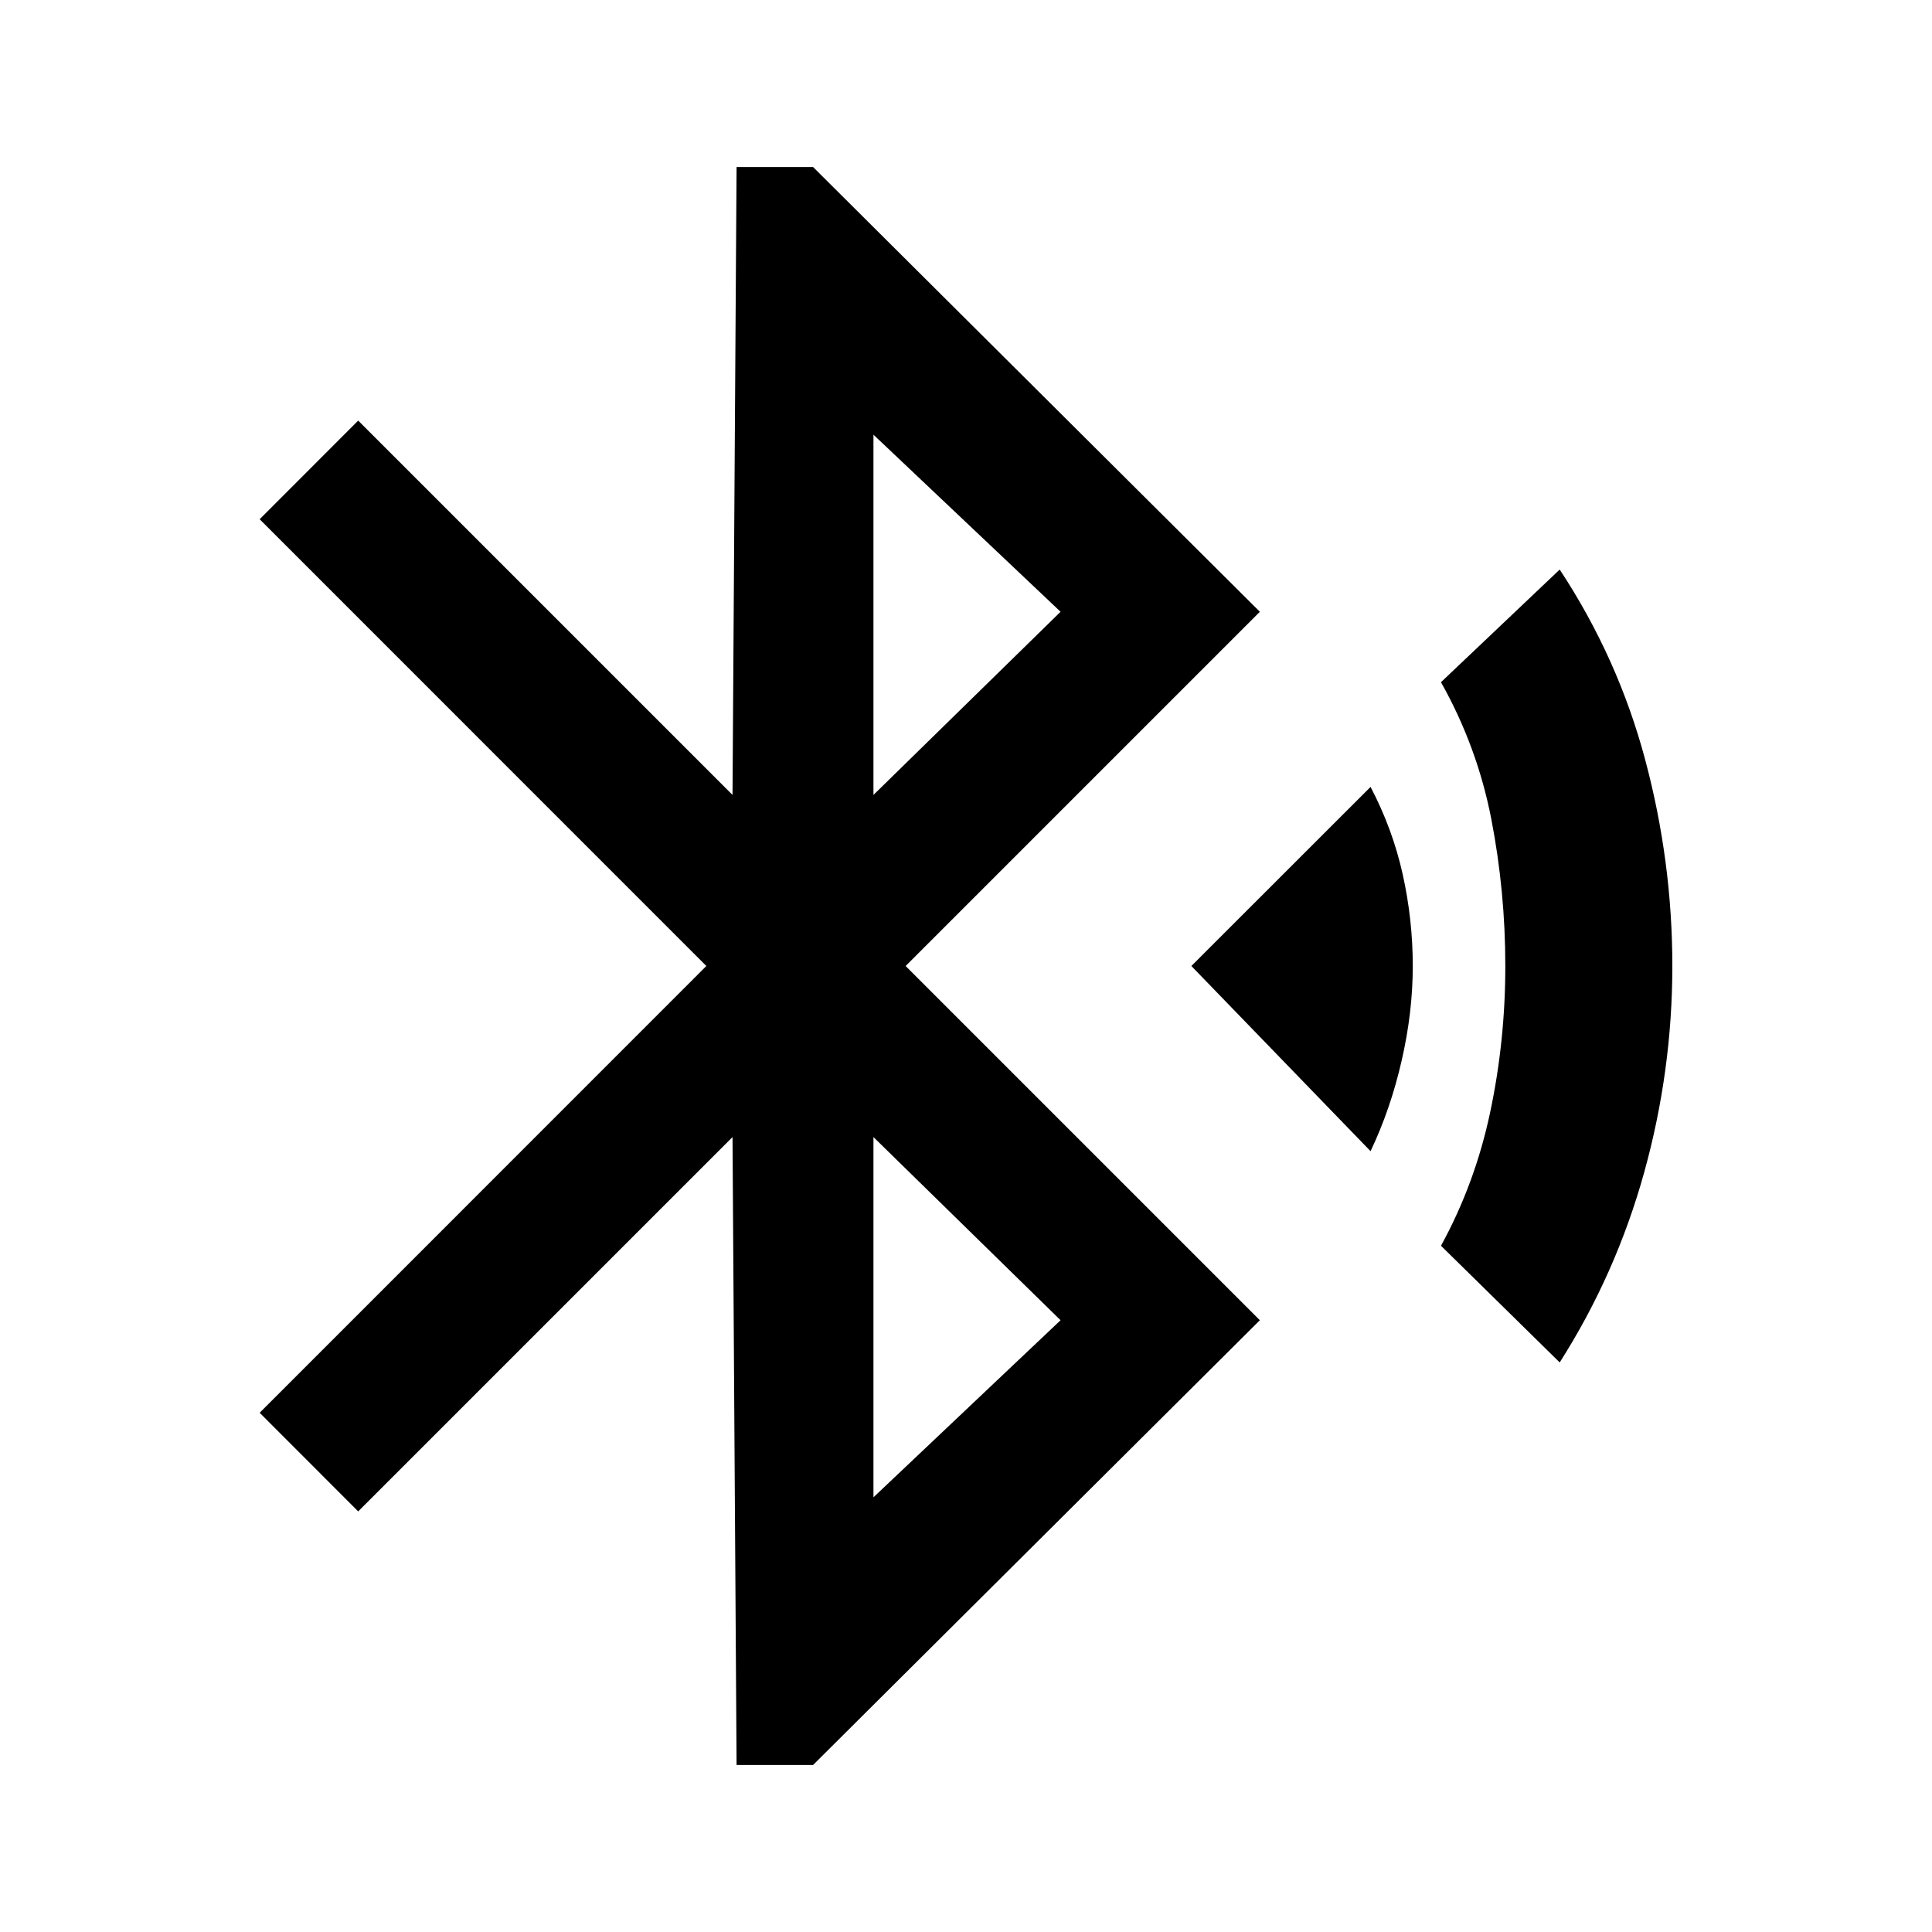 <svg xmlns="http://www.w3.org/2000/svg" height="20" width="20"><path d="m7.625 18.271-.042-6.5-3.875 3.875-1.02-1.021L7.312 10 2.688 5.375l1.02-1.021 3.875 3.875.042-6.5h.792l4.625 4.604L9.375 10l3.667 3.667-4.625 4.604ZM9.042 8.229l1.937-1.896L9.042 4.5Zm0 7.271 1.937-1.833-1.937-1.896Zm5.146-3.583L12.333 10l1.855-1.854q.229.437.333.906.104.469.104.948t-.115.979q-.114.5-.322.938Zm1.958 2.187-1.229-1.208q.354-.646.51-1.386.156-.739.156-1.51t-.145-1.521q-.146-.75-.521-1.417l1.229-1.166q.604.916.885 1.969.281 1.052.281 2.135 0 1.083-.291 2.135-.292 1.053-.875 1.969Z"/></svg>